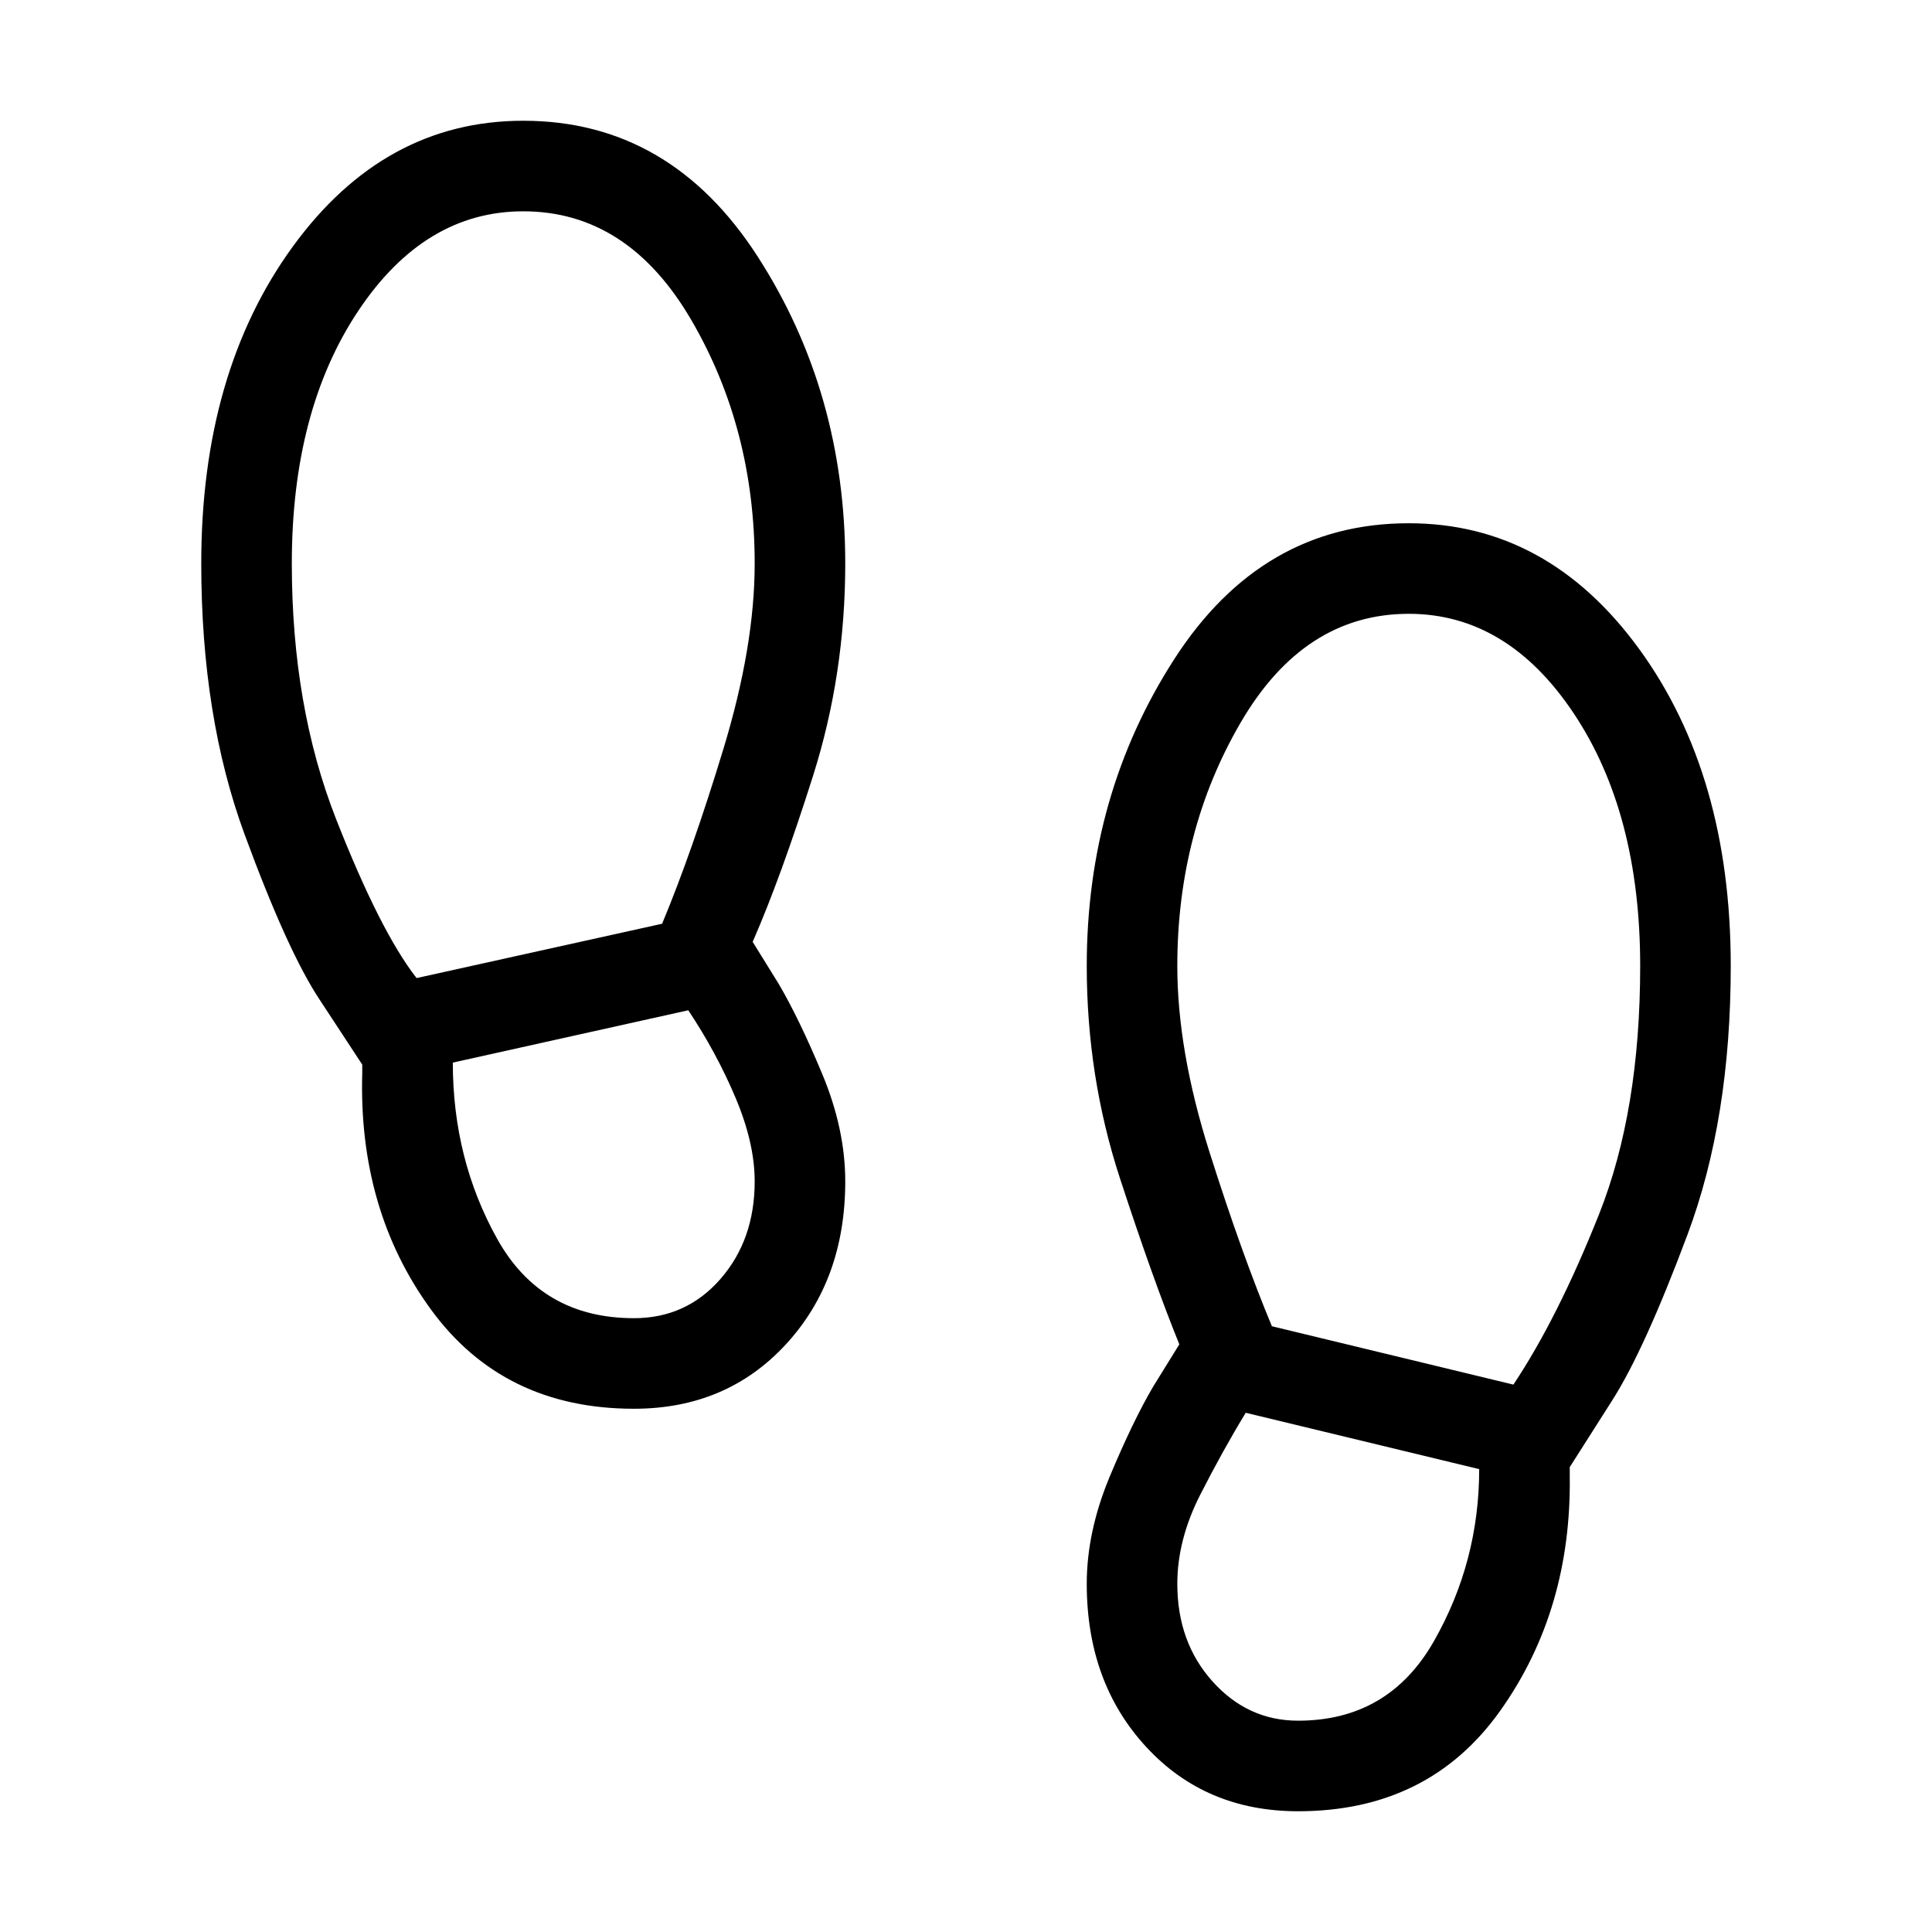 <svg xmlns="http://www.w3.org/2000/svg" viewBox="0 0 48 48"><path d="M15.75 35q-3.25 0-5.05-2.475Q8.9 30.05 9 26.65v-.2l-1.05-1.6q-.8-1.2-1.875-4.125T5 14q0-4.75 2.275-7.875T13 3q3.65 0 5.825 3.375Q21 9.75 21 14q0 2.75-.8 5.275-.8 2.525-1.5 4.125l.65 1.05q.5.85 1.075 2.225T21 29.35q0 2.45-1.475 4.05Q18.05 35 15.75 35Zm-5.4-10.7 6.1-1.35q.75-1.8 1.525-4.35.775-2.55.775-4.6 0-3.35-1.575-6.05Q15.6 5.25 13 5.25q-2.45 0-4.1 2.475Q7.25 10.2 7.25 14q0 3.55 1.1 6.35t2 3.95Zm5.4 8.45q1.3 0 2.15-.975.85-.975.85-2.425 0-.95-.475-2.075Q17.8 26.15 17.1 25.1l-5.85 1.3q0 2.4 1.1 4.375t3.4 1.975ZM32.25 45q-2.3 0-3.775-1.6T27 39.35q0-1.3.575-2.675.575-1.375 1.075-2.225l.65-1.05q-.65-1.6-1.475-4.125Q27 26.75 27 24q0-4.25 2.175-7.625T35 13q3.45 0 5.725 3.125Q43 19.25 43 24q0 3.8-1.075 6.675T40.05 34.8L39 36.45v.2q.05 3.35-1.725 5.85Q35.5 45 32.25 45Zm5.35-10.6q1.1-1.65 2.125-4.225Q40.75 27.6 40.75 24q0-3.8-1.65-6.275-1.65-2.475-4.1-2.475-2.6 0-4.175 2.7-1.575 2.7-1.575 6.05 0 2.1.8 4.625t1.55 4.325Zm-5.35 8.35q2.25 0 3.375-1.975T36.75 36.5l-5.8-1.4q-.55.9-1.125 2.025t-.575 2.225q0 1.45.875 2.425.875.975 2.125.975Z"/></svg>

